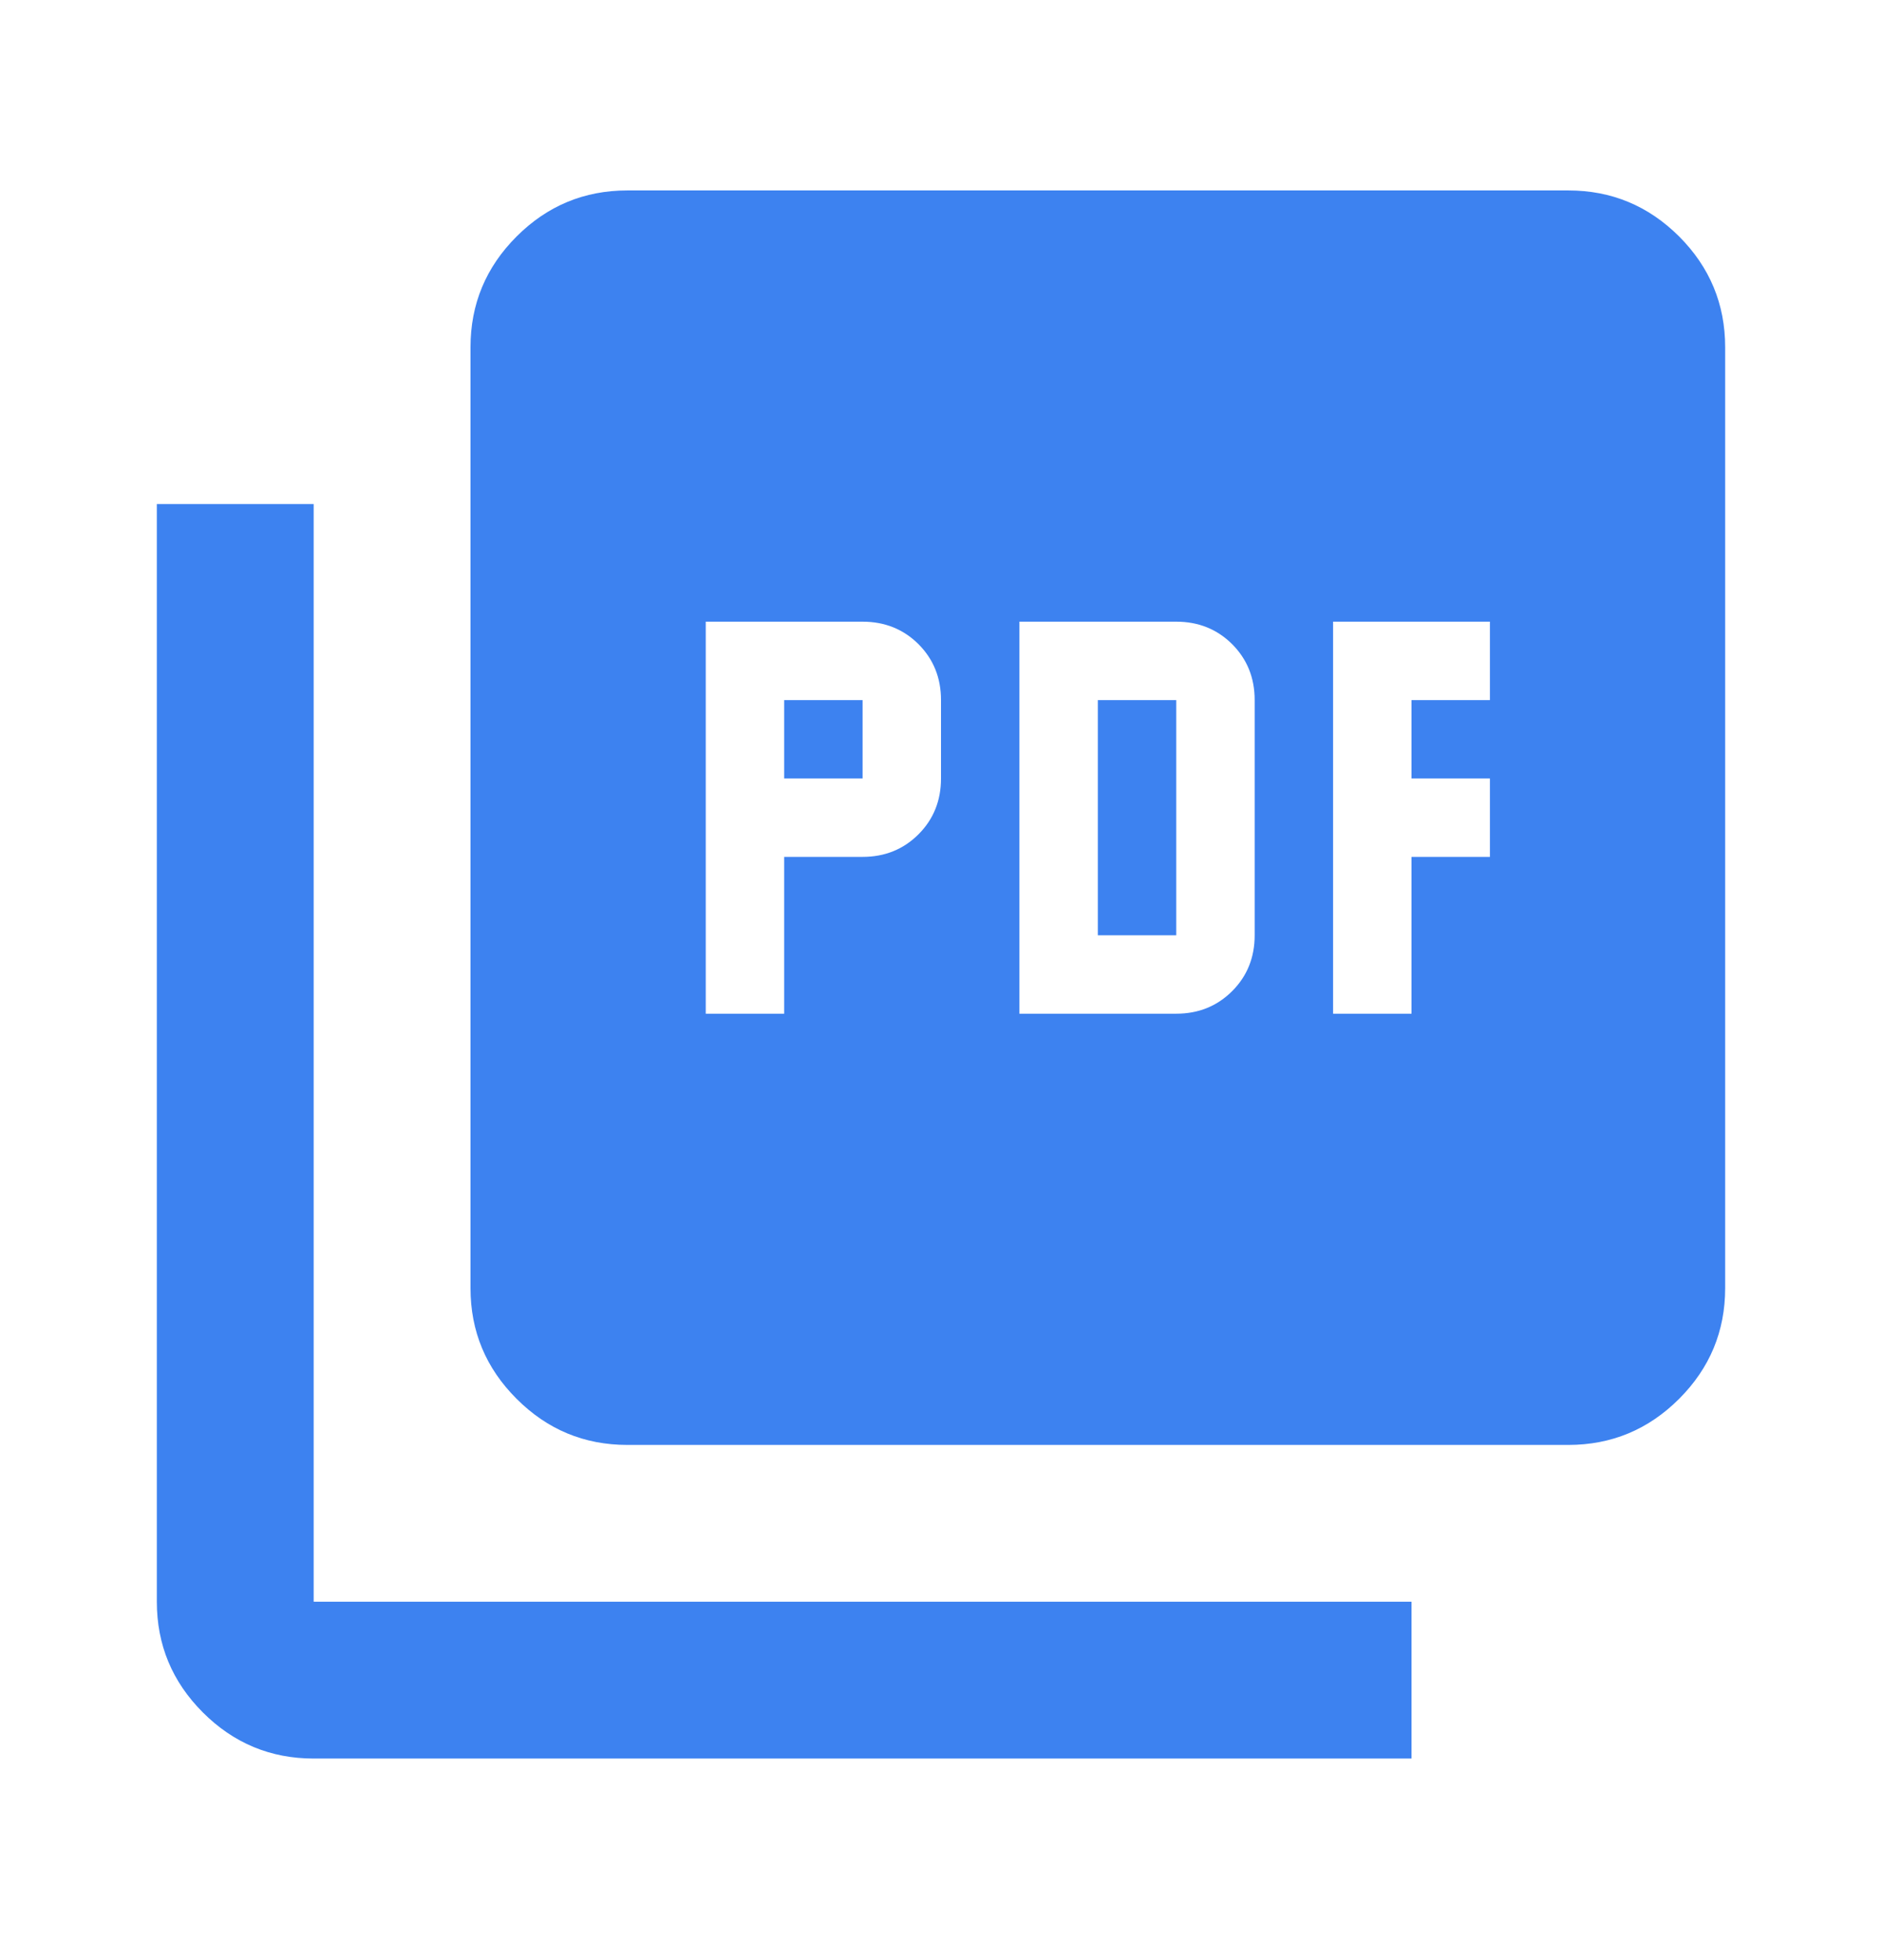 <svg width="24" height="25" viewBox="0 0 24 25" fill="none" xmlns="http://www.w3.org/2000/svg">
<mask id="mask0_78_796" style="mask-type:alpha" maskUnits="userSpaceOnUse" x="0" y="0" width="24" height="25">
<rect y="0.429" width="24" height="24" fill="#D9D9D9"/>
</mask>
<g mask="url(#mask0_78_796)">
<path d="M9 12.929H10V10.929H11C11.283 10.929 11.521 10.833 11.713 10.641C11.904 10.45 12 10.212 12 9.929V8.929C12 8.645 11.904 8.408 11.713 8.216C11.521 8.025 11.283 7.929 11 7.929H9V12.929ZM10 9.929V8.929H11V9.929H10ZM13 12.929H15C15.283 12.929 15.521 12.833 15.713 12.641C15.904 12.45 16 12.212 16 11.929V8.929C16 8.645 15.904 8.408 15.713 8.216C15.521 8.025 15.283 7.929 15 7.929H13V12.929ZM14 11.929V8.929H15V11.929H14ZM17 12.929H18V10.929H19V9.929H18V8.929H19V7.929H17V12.929ZM8 18.429C7.45 18.429 6.979 18.233 6.588 17.841C6.196 17.45 6 16.979 6 16.429V4.429C6 3.879 6.196 3.408 6.588 3.016C6.979 2.625 7.45 2.429 8 2.429H20C20.55 2.429 21.021 2.625 21.413 3.016C21.804 3.408 22 3.879 22 4.429V16.429C22 16.979 21.804 17.45 21.413 17.841C21.021 18.233 20.55 18.429 20 18.429H8ZM4 22.429C3.45 22.429 2.979 22.233 2.587 21.841C2.196 21.45 2 20.979 2 20.429V6.429H4V20.429H18V22.429H4Z" fill="#3D82F0"/>
</g>
</svg>
